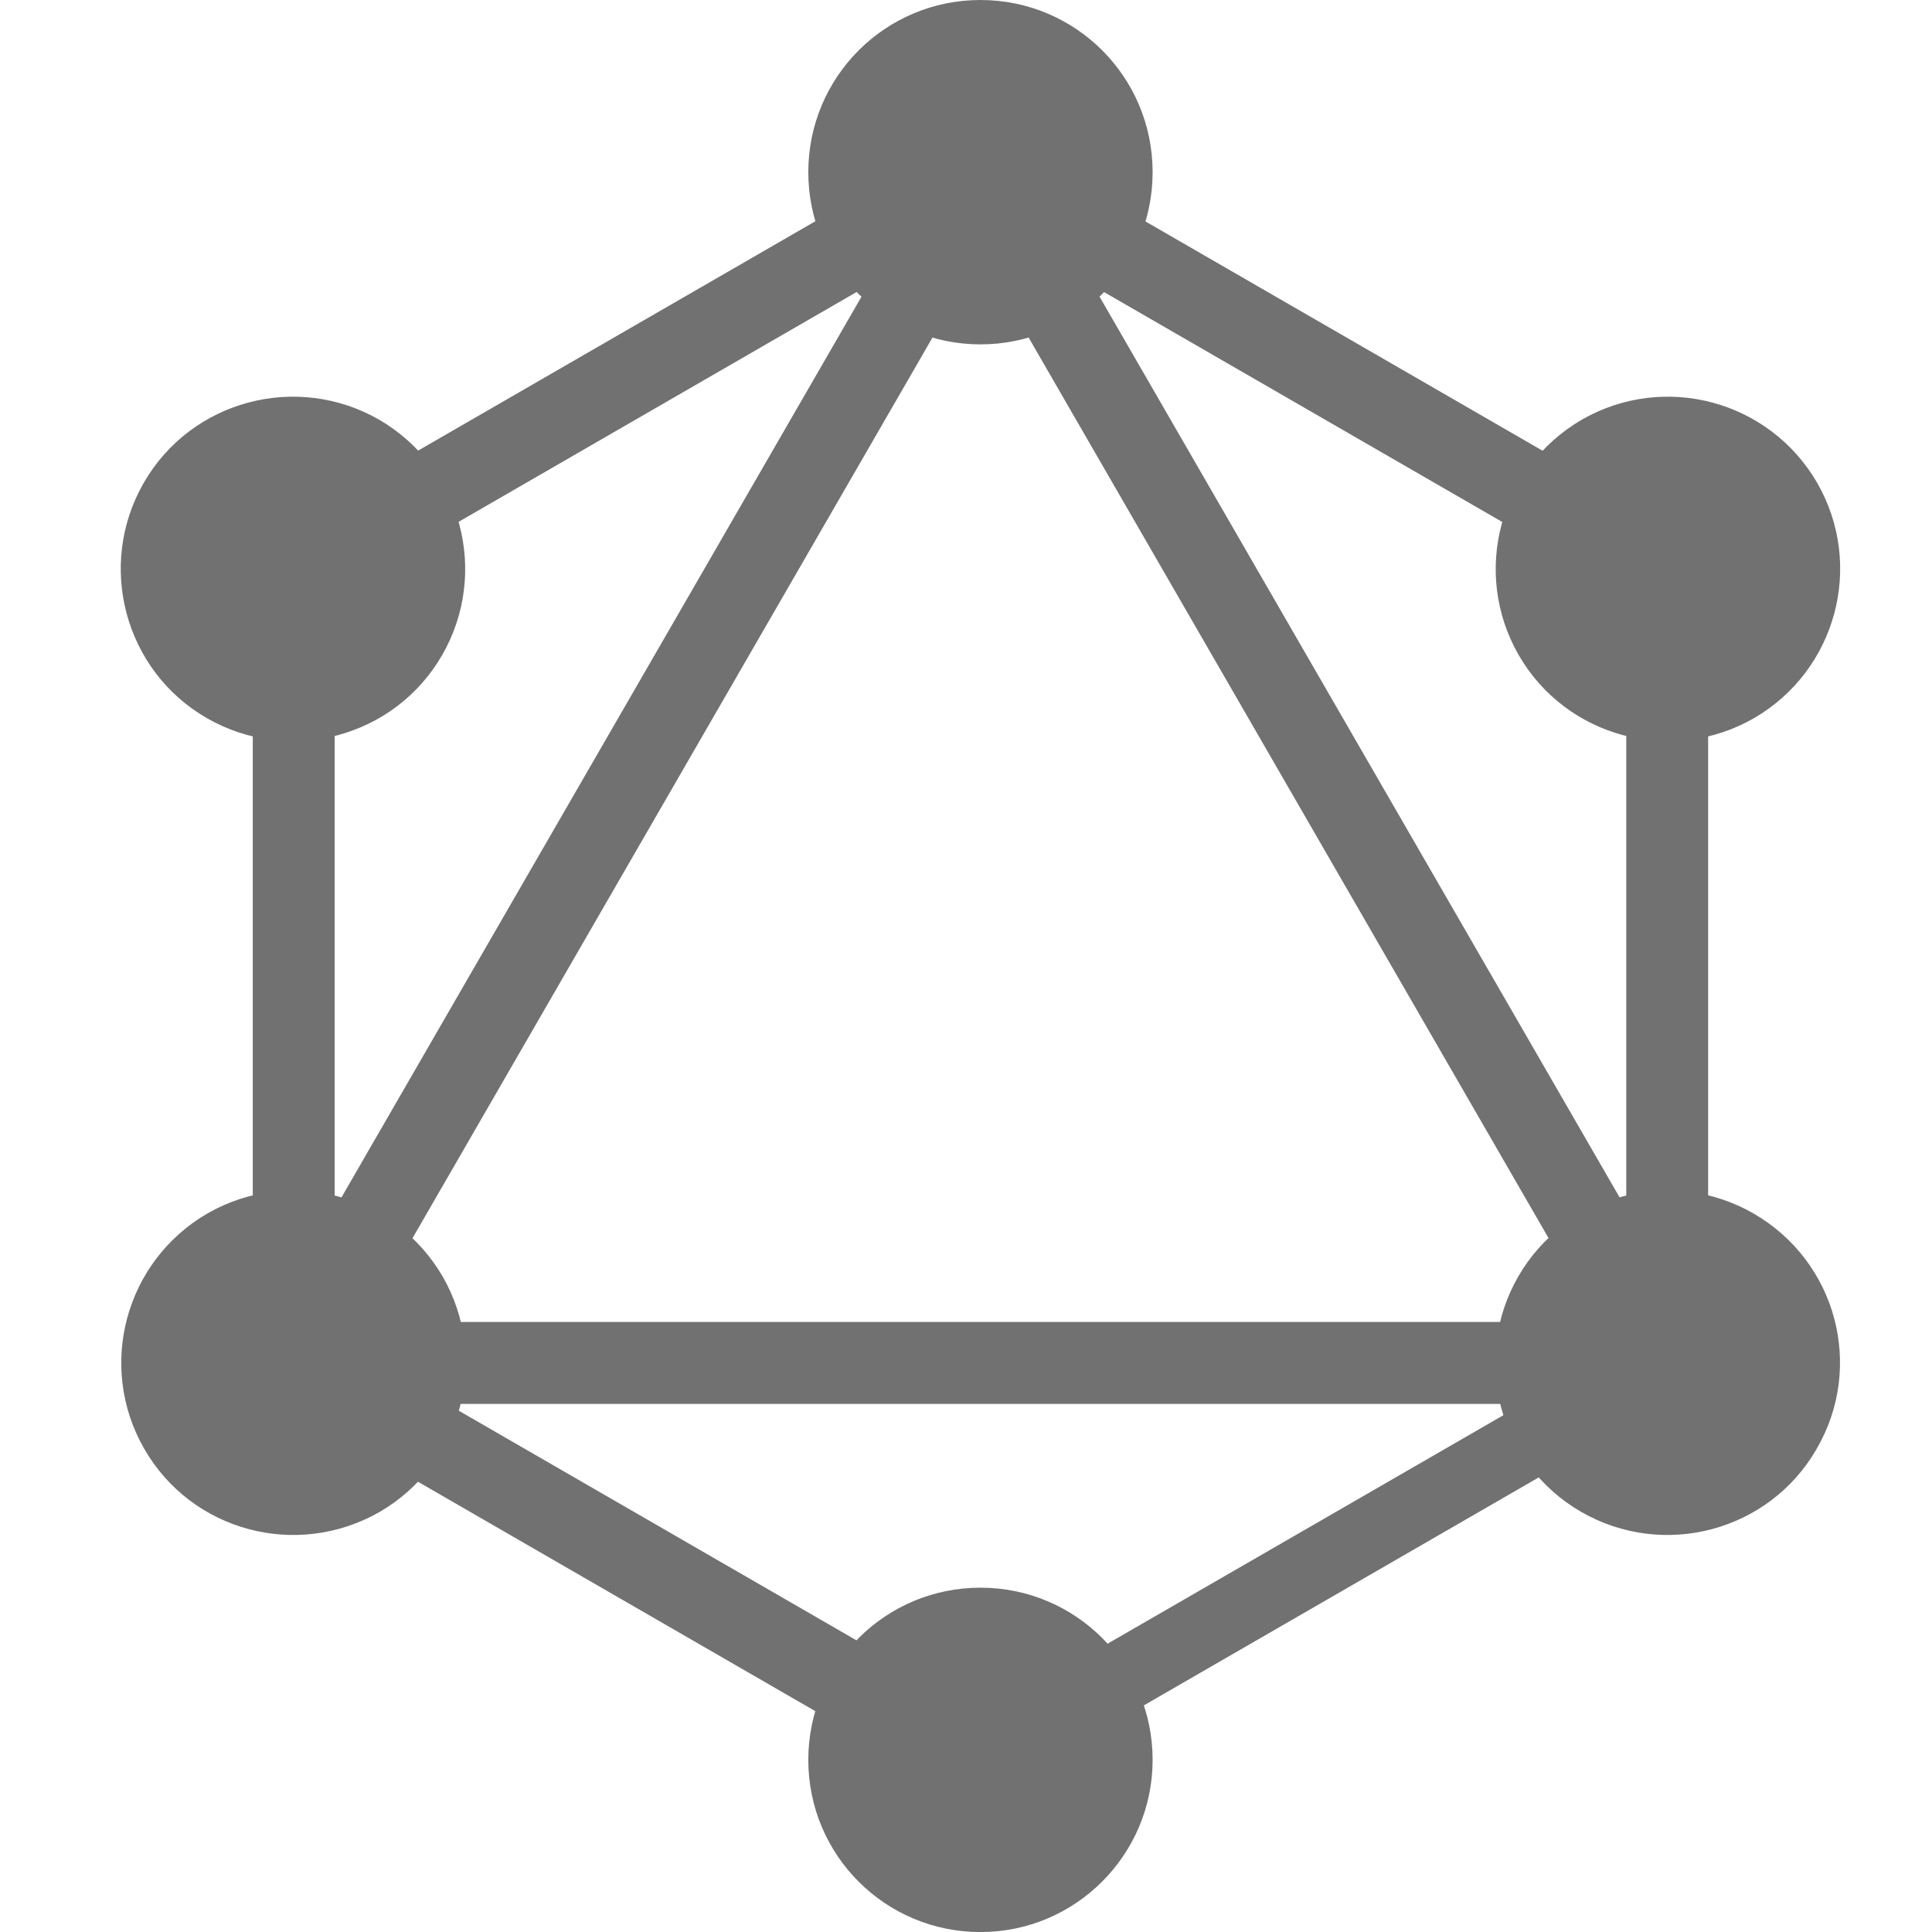 <svg width="32" height="32" viewBox="0 0 32 32" fill="none" xmlns="http://www.w3.org/2000/svg">
<path d="M3.418 23.709L4.593 24.387L17.679 1.721L16.504 1.043L3.418 23.709Z" fill="#717171"/>
<path d="M29.322 21.896H3.149V23.253H29.322V21.896Z" fill="#717171"/>
<path d="M3.666 22.662L16.758 30.221L17.436 29.046L4.345 21.487L3.666 22.662Z" fill="#717171"/>
<path d="M15.039 2.963L28.131 10.521L28.809 9.347L15.717 1.788L15.039 2.963Z" fill="#717171"/>
<path d="M3.67 9.343L4.349 10.518L17.44 2.959L16.762 1.784L3.67 9.343Z" fill="#717171"/>
<path d="M14.803 1.721L27.889 24.387L29.064 23.709L15.977 1.043L14.803 1.721Z" fill="#717171"/>
<path d="M5.543 8.441H4.187V23.559H5.543V8.441Z" fill="#717171"/>
<path d="M28.292 8.441H26.936V23.559H28.292V8.441Z" fill="#717171"/>
<path d="M15.935 28.616L16.527 29.643L27.914 23.069L27.321 22.043L15.935 28.616Z" fill="#717171"/>
<path d="M30.09 23.997C29.306 25.362 27.557 25.828 26.192 25.043C24.828 24.259 24.362 22.51 25.146 21.145C25.931 19.781 27.68 19.315 29.044 20.099C30.417 20.892 30.883 22.633 30.09 23.997Z" fill="#717171"/>
<path d="M7.324 10.849C6.54 12.213 4.791 12.679 3.427 11.895C2.062 11.11 1.596 9.362 2.381 7.997C3.165 6.632 4.914 6.167 6.279 6.951C7.643 7.744 8.109 9.484 7.324 10.849Z" fill="#717171"/>
<path d="M2.389 23.997C1.605 22.633 2.07 20.892 3.435 20.099C4.8 19.315 6.54 19.781 7.333 21.145C8.117 22.51 7.651 24.251 6.287 25.043C4.914 25.828 3.173 25.362 2.389 23.997Z" fill="#717171"/>
<path d="M25.154 10.849C24.37 9.484 24.836 7.744 26.2 6.951C27.565 6.167 29.306 6.632 30.098 7.997C30.883 9.362 30.417 11.102 29.052 11.895C27.688 12.679 25.939 12.213 25.154 10.849Z" fill="#717171"/>
<path d="M16.239 32.001C14.662 32.001 13.388 30.726 13.388 29.149C13.388 27.572 14.662 26.297 16.239 26.297C17.817 26.297 19.091 27.572 19.091 29.149C19.091 30.718 17.817 32.001 16.239 32.001Z" fill="#717171"/>
<path d="M16.239 5.704C14.662 5.704 13.388 4.429 13.388 2.852C13.388 1.275 14.662 0 16.239 0C17.817 0 19.091 1.275 19.091 2.852C19.091 4.429 17.817 5.704 16.239 5.704Z" fill="#717171"/>
</svg>
